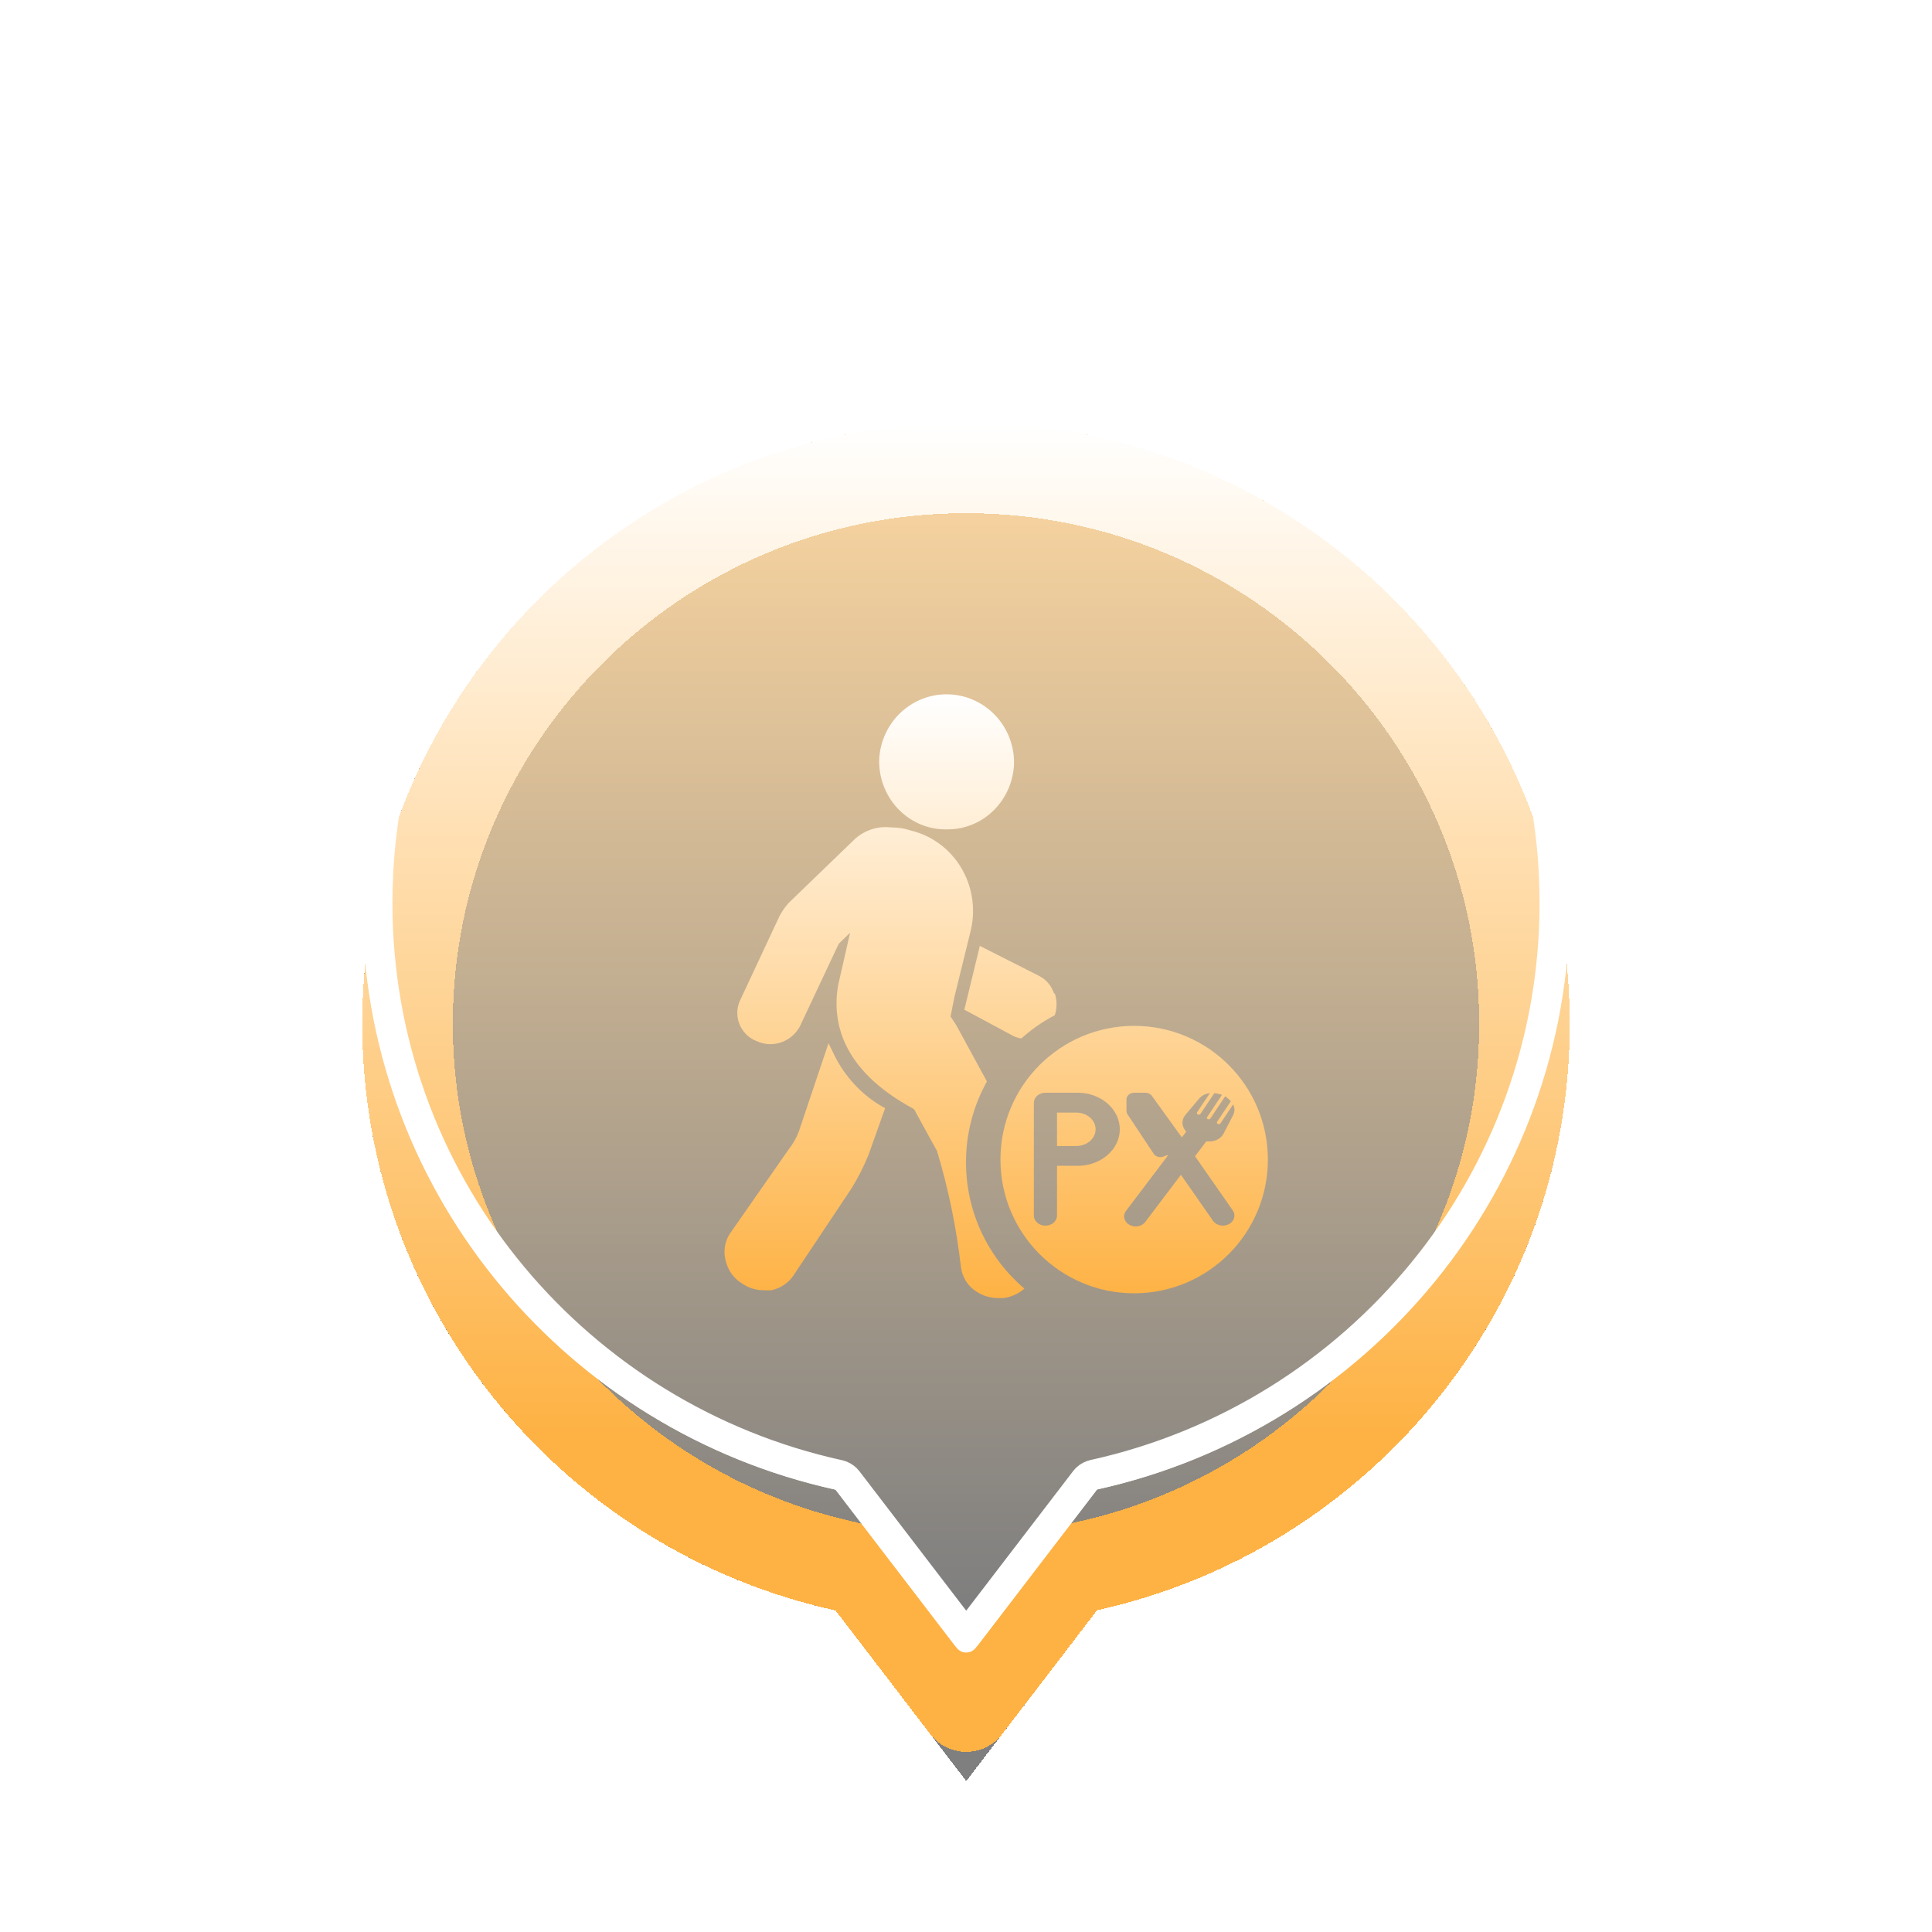 <svg width="64" height="64" viewBox="0 0 64 64" fill="none" xmlns="http://www.w3.org/2000/svg">
<g filter="url(#filter0_ddi_1516_14070)">
<path fill-rule="evenodd" clip-rule="evenodd" d="M36.341 49.342L32.008 55L27.679 49.348C18.713 47.379 12 39.431 12 29.913C12 18.916 20.954 10 32 10C43.046 10 52 18.916 52 29.913C52 39.425 45.297 47.366 36.341 49.342Z" fill="url(#paint0_linear_1516_14070)" fill-opacity="0.502" shape-rendering="crispEdges"/>
<path d="M32 11.5C42.224 11.5 50.5 19.751 50.5 29.913C50.5 38.7 44.307 46.048 36.018 47.877C35.715 47.944 35.442 48.102 35.234 48.328L35.15 48.43L32.007 52.533L28.869 48.435C28.681 48.19 28.422 48.009 28.128 47.917L28 47.883L27.613 47.793C19.51 45.83 13.5 38.569 13.5 29.913C13.5 19.751 21.776 11.5 32 11.5Z" stroke="url(#paint1_linear_1516_14070)" stroke-width="3" stroke-linejoin="round" shape-rendering="crispEdges"/>
</g>
<g filter="url(#filter1_f_1516_14070)">
<path d="M32 10.5C42.772 10.5 51.5 19.194 51.5 29.913C51.5 39.183 44.967 46.927 36.233 48.853C36.147 48.873 36.067 48.914 36.003 48.973L35.944 49.038L32.007 54.178L28.075 49.044C28.021 48.974 27.951 48.919 27.87 48.886L27.786 48.859L27.378 48.765C18.84 46.697 12.5 39.045 12.5 29.913C12.5 19.194 21.228 10.5 32 10.5Z" stroke="white" stroke-linejoin="round"/>
</g>
<path d="M32 10.4C42.827 10.4 51.6 19.139 51.6 29.913C51.599 39.231 45.033 47.015 36.255 48.951C36.186 48.966 36.122 48.999 36.07 49.047L36.023 49.099L32.007 54.342L27.996 49.105C27.953 49.048 27.896 49.005 27.831 48.978L27.765 48.957L27.355 48.862C18.773 46.784 12.401 39.093 12.4 29.913C12.4 19.139 21.173 10.4 32 10.4Z" stroke="url(#paint2_linear_1516_14070)" stroke-width="0.8" stroke-linejoin="round"/>
<g filter="url(#filter2_d_1516_14070)">
<path fill-rule="evenodd" clip-rule="evenodd" d="M29.372 23.399L29.532 23.411C29.685 23.411 29.835 23.427 29.984 23.46L30.202 23.52C30.88 23.69 31.466 24.126 31.834 24.735C32.202 25.345 32.322 26.078 32.169 26.777L31.616 29.028L31.489 29.674L31.654 29.924L31.712 30.023L32.693 31.825C32.252 32.617 32 33.529 32 34.5C32 36.177 32.75 37.678 33.934 38.687C33.736 38.86 33.492 38.97 33.232 39H33.076C32.81 39.003 32.549 38.924 32.327 38.773C32.194 38.686 32.081 38.571 31.996 38.436C31.911 38.3 31.856 38.147 31.834 37.987C31.685 36.68 31.419 35.389 31.041 34.131L30.282 32.749L30.204 32.699C27.845 31.41 27.544 29.785 27.775 28.585L28.16 26.9L27.785 27.262L26.489 30.018C26.348 30.267 26.121 30.452 25.853 30.537C25.585 30.623 25.296 30.602 25.042 30.479C24.916 30.428 24.802 30.351 24.707 30.253C24.611 30.154 24.537 30.037 24.488 29.907C24.439 29.779 24.418 29.64 24.425 29.502C24.433 29.364 24.469 29.23 24.531 29.107L25.807 26.378C25.891 26.209 25.997 26.053 26.123 25.913L28.344 23.77C28.631 23.522 28.998 23.39 29.372 23.399ZM33.834 30.4C34.169 30.1 34.541 29.841 34.942 29.63C34.964 29.564 34.979 29.496 34.989 29.427C35.013 29.256 34.998 29.081 34.946 28.917L34.917 28.911C34.835 28.66 34.659 28.45 34.426 28.33L32.458 27.334L31.945 29.447L33.576 30.323C33.658 30.361 33.745 30.387 33.834 30.4ZM27.445 30.558L27.66 30.997C28.004 31.673 28.528 32.239 29.174 32.627L29.321 32.708L28.78 34.231C28.621 34.63 28.428 35.013 28.202 35.376L26.341 38.166C26.196 38.417 25.969 38.606 25.7 38.699L25.565 38.74L25.434 38.745L25.301 38.74C25.041 38.741 24.787 38.661 24.572 38.511C24.439 38.429 24.323 38.321 24.232 38.192C24.14 38.063 24.075 37.917 24.039 37.763C23.998 37.612 23.989 37.454 24.013 37.3C24.037 37.145 24.093 36.998 24.177 36.868L26.144 34.049C26.277 33.88 26.383 33.69 26.46 33.489L27.445 30.56V30.558ZM31.357 19C31.95 19 32.517 19.239 32.937 19.663C33.144 19.871 33.308 20.12 33.42 20.394C33.533 20.669 33.591 20.963 33.592 21.261C33.58 21.859 33.338 22.427 32.919 22.842C32.499 23.257 31.937 23.484 31.355 23.474C30.774 23.483 30.213 23.255 29.794 22.84C29.376 22.425 29.135 21.857 29.123 21.259C29.123 20.661 29.359 20.085 29.779 19.661C30.2 19.237 30.766 19 31.355 19H31.357ZM42 34.412C42 36.858 40.017 38.842 37.57 38.842C35.124 38.842 33.141 36.858 33.141 34.412C33.141 31.966 35.124 29.983 37.57 29.983C40.017 29.983 42 31.966 42 34.412ZM35.654 32.198H34.632C34.53 32.198 34.432 32.233 34.361 32.295C34.289 32.357 34.248 32.442 34.248 32.53V36.269C34.248 36.357 34.289 36.442 34.361 36.504C34.432 36.566 34.53 36.601 34.632 36.601C34.733 36.601 34.831 36.566 34.903 36.504C34.975 36.442 35.015 36.357 35.015 36.269V34.619H35.654C35.841 34.624 36.028 34.597 36.202 34.538C36.377 34.479 36.536 34.391 36.67 34.278C36.804 34.165 36.911 34.03 36.984 33.881C37.057 33.731 37.095 33.571 37.095 33.409C37.095 33.246 37.057 33.086 36.984 32.937C36.911 32.787 36.804 32.652 36.67 32.539C36.536 32.426 36.377 32.338 36.202 32.279C36.028 32.221 35.841 32.193 35.654 32.198ZM35.654 33.963H35.015V32.856H35.654C35.824 32.856 35.986 32.914 36.106 33.018C36.226 33.121 36.293 33.262 36.293 33.409C36.293 33.556 36.226 33.697 36.106 33.801C35.986 33.904 35.824 33.963 35.654 33.963ZM40.839 36.1L39.587 34.302L39.957 33.811H40.047C40.149 33.815 40.25 33.792 40.337 33.745C40.423 33.699 40.492 33.63 40.534 33.55L40.849 32.939C40.878 32.883 40.893 32.823 40.893 32.763C40.893 32.702 40.878 32.642 40.849 32.587L40.43 33.213C40.424 33.222 40.416 33.228 40.406 33.233C40.396 33.238 40.385 33.241 40.374 33.241C40.363 33.241 40.352 33.238 40.342 33.233C40.335 33.23 40.328 33.225 40.323 33.219C40.318 33.214 40.314 33.207 40.312 33.2C40.31 33.193 40.31 33.186 40.311 33.179C40.312 33.172 40.315 33.165 40.319 33.159L40.773 32.48L40.754 32.458L40.649 32.363C40.63 32.346 40.609 32.33 40.587 32.315L40.097 33.049C40.091 33.058 40.083 33.064 40.073 33.069C40.064 33.074 40.053 33.076 40.042 33.076C40.032 33.078 40.022 33.078 40.012 33.077C40.005 33.073 39.999 33.069 39.993 33.063C39.988 33.057 39.985 33.051 39.982 33.044C39.98 33.037 39.98 33.029 39.981 33.022C39.982 33.015 39.985 33.008 39.989 33.002L40.48 32.268C40.454 32.258 40.428 32.25 40.401 32.244L40.261 32.216C40.249 32.215 40.237 32.215 40.224 32.216L39.768 32.898C39.762 32.906 39.754 32.913 39.744 32.918C39.734 32.923 39.723 32.925 39.712 32.925C39.701 32.925 39.69 32.923 39.68 32.918C39.673 32.914 39.666 32.909 39.661 32.904C39.656 32.898 39.652 32.891 39.65 32.884C39.648 32.877 39.648 32.87 39.649 32.863C39.65 32.855 39.653 32.849 39.657 32.842L40.079 32.212C40.009 32.219 39.942 32.239 39.881 32.269C39.82 32.3 39.768 32.34 39.726 32.389L39.267 32.934C39.208 33.006 39.175 33.091 39.171 33.179C39.168 33.267 39.195 33.353 39.249 33.428L39.293 33.489L39.15 33.678L38.158 32.302C38.135 32.27 38.103 32.244 38.065 32.225C38.027 32.207 37.984 32.198 37.941 32.198H37.571C37.503 32.198 37.438 32.221 37.391 32.263C37.343 32.304 37.316 32.361 37.316 32.419V32.8C37.315 32.839 37.327 32.877 37.349 32.911L38.218 34.221C38.251 34.27 38.303 34.306 38.366 34.322C38.428 34.339 38.496 34.334 38.554 34.308L38.663 34.262L38.682 34.288L37.298 36.116C37.261 36.167 37.24 36.225 37.238 36.286C37.236 36.346 37.253 36.405 37.287 36.457C37.321 36.51 37.371 36.553 37.431 36.583C37.491 36.613 37.559 36.628 37.629 36.627C37.691 36.625 37.751 36.611 37.805 36.585C37.859 36.559 37.905 36.522 37.939 36.477L39.12 34.916L40.182 36.44C40.216 36.489 40.265 36.529 40.322 36.557C40.38 36.586 40.445 36.6 40.511 36.6C40.578 36.6 40.644 36.584 40.702 36.555C40.761 36.525 40.809 36.483 40.842 36.432C40.875 36.382 40.892 36.324 40.892 36.266C40.892 36.207 40.873 36.15 40.839 36.1Z" fill="url(#paint3_linear_1516_14070)"/>
</g>
<defs>
<filter id="filter0_ddi_1516_14070" x="8" y="6" width="48" height="57" filterUnits="userSpaceOnUse" color-interpolation-filters="sRGB">
<feFlood flood-opacity="0" result="BackgroundImageFix"/>
<feColorMatrix in="SourceAlpha" type="matrix" values="0 0 0 0 0 0 0 0 0 0 0 0 0 0 0 0 0 0 127 0" result="hardAlpha"/>
<feOffset dy="4"/>
<feGaussianBlur stdDeviation="2"/>
<feComposite in2="hardAlpha" operator="out"/>
<feColorMatrix type="matrix" values="0 0 0 0 0 0 0 0 0 0 0 0 0 0 0 0 0 0 0.25 0"/>
<feBlend mode="normal" in2="BackgroundImageFix" result="effect1_dropShadow_1516_14070"/>
<feColorMatrix in="SourceAlpha" type="matrix" values="0 0 0 0 0 0 0 0 0 0 0 0 0 0 0 0 0 0 127 0" result="hardAlpha"/>
<feOffset/>
<feGaussianBlur stdDeviation="2"/>
<feComposite in2="hardAlpha" operator="out"/>
<feColorMatrix type="matrix" values="0 0 0 0 0.996 0 0 0 0 0.698 0 0 0 0 0.267 0 0 0 0.3 0"/>
<feBlend mode="normal" in2="effect1_dropShadow_1516_14070" result="effect2_dropShadow_1516_14070"/>
<feBlend mode="normal" in="SourceGraphic" in2="effect2_dropShadow_1516_14070" result="shape"/>
<feColorMatrix in="SourceAlpha" type="matrix" values="0 0 0 0 0 0 0 0 0 0 0 0 0 0 0 0 0 0 127 0" result="hardAlpha"/>
<feOffset/>
<feGaussianBlur stdDeviation="5"/>
<feComposite in2="hardAlpha" operator="arithmetic" k2="-1" k3="1"/>
<feColorMatrix type="matrix" values="0 0 0 0 0.996 0 0 0 0 0.698 0 0 0 0 0.267 0 0 0 0.7 0"/>
<feBlend mode="normal" in2="shape" result="effect3_innerShadow_1516_14070"/>
</filter>
<filter id="filter1_f_1516_14070" x="9" y="7" width="46" height="51" filterUnits="userSpaceOnUse" color-interpolation-filters="sRGB">
<feFlood flood-opacity="0" result="BackgroundImageFix"/>
<feBlend mode="normal" in="SourceGraphic" in2="BackgroundImageFix" result="shape"/>
<feGaussianBlur stdDeviation="1.5" result="effect1_foregroundBlur_1516_14070"/>
</filter>
<filter id="filter2_d_1516_14070" x="20" y="19" width="26" height="28" filterUnits="userSpaceOnUse" color-interpolation-filters="sRGB">
<feFlood flood-opacity="0" result="BackgroundImageFix"/>
<feColorMatrix in="SourceAlpha" type="matrix" values="0 0 0 0 0 0 0 0 0 0 0 0 0 0 0 0 0 0 127 0" result="hardAlpha"/>
<feOffset dy="4"/>
<feGaussianBlur stdDeviation="2"/>
<feComposite in2="hardAlpha" operator="out"/>
<feColorMatrix type="matrix" values="0 0 0 0 0 0 0 0 0 0 0 0 0 0 0 0 0 0 0.25 0"/>
<feBlend mode="normal" in2="BackgroundImageFix" result="effect1_dropShadow_1516_14070"/>
<feBlend mode="normal" in="SourceGraphic" in2="effect1_dropShadow_1516_14070" result="shape"/>
</filter>
<linearGradient id="paint0_linear_1516_14070" x1="12" y1="49" x2="12" y2="10" gradientUnits="userSpaceOnUse">
<stop/>
<stop offset="1" stop-color="#FEB244"/>
</linearGradient>
<linearGradient id="paint1_linear_1516_14070" x1="32" y1="10" x2="32" y2="43.5" gradientUnits="userSpaceOnUse">
<stop stop-color="white"/>
<stop offset="1" stop-color="#FEB244"/>
</linearGradient>
<linearGradient id="paint2_linear_1516_14070" x1="32" y1="10" x2="32" y2="55" gradientUnits="userSpaceOnUse">
<stop stop-color="white" stop-opacity="0"/>
<stop offset="1" stop-color="white"/>
</linearGradient>
<linearGradient id="paint3_linear_1516_14070" x1="33" y1="19" x2="33" y2="39" gradientUnits="userSpaceOnUse">
<stop stop-color="white"/>
<stop offset="1" stop-color="#FEB244"/>
</linearGradient>
</defs>
</svg>
